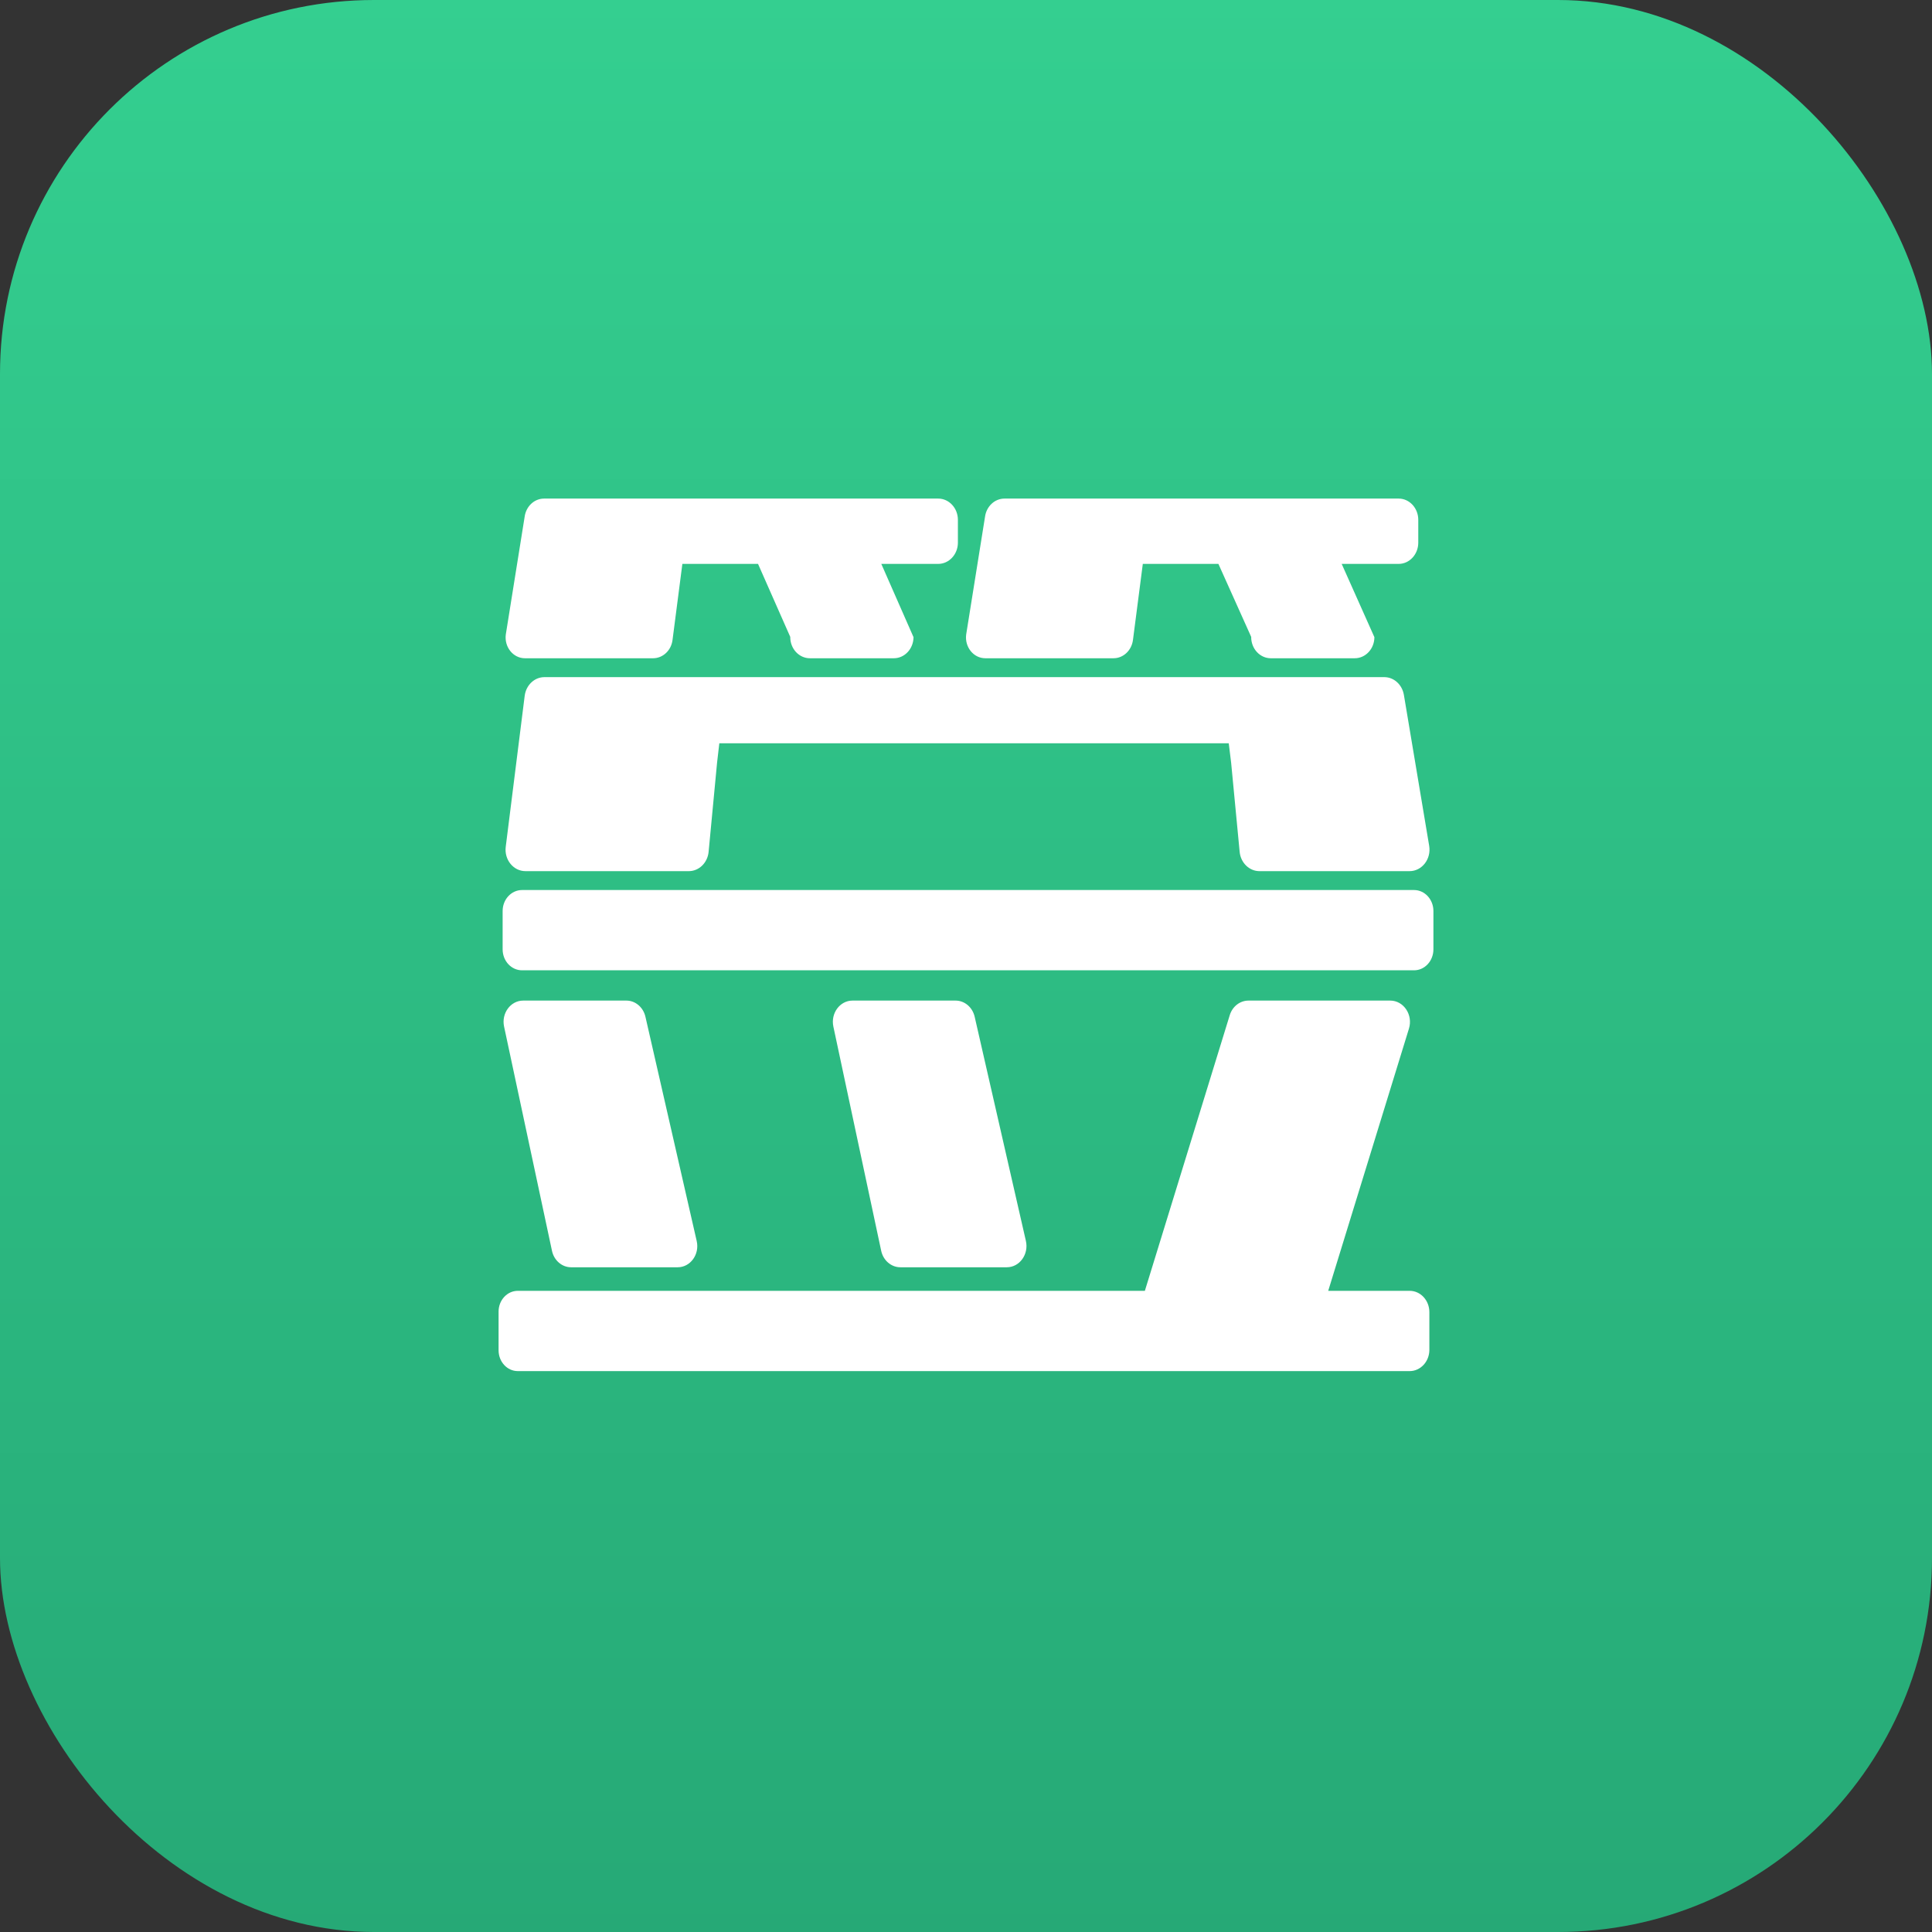 <?xml version="1.0" encoding="UTF-8"?>
<svg width="31px" height="31px" viewBox="0 0 31 31" version="1.1" xmlns="http://www.w3.org/2000/svg" xmlns:xlink="http://www.w3.org/1999/xlink">
    <rect x="0" y="0" width="31" height="31" fill="#333333" stroke="none"/>
    <!-- Generator: Sketch 48.2 (47327) - http://www.bohemiancoding.com/sketch -->
    <title>消息中心图标1</title>
    <desc>Created with Sketch.</desc>
    <defs>
        <linearGradient x1="50%" y1="0%" x2="50%" y2="100%" id="linearGradient-1">
            <stop stop-color="#34CF90" offset="0%"></stop>
            <stop stop-color="#26A976" offset="100%"></stop>
        </linearGradient>
    </defs>
    <g id="首页（消息中心）" stroke="none" stroke-width="1" fill="none" fill-rule="evenodd" transform="translate(-1074, -321)">
        <g id="消息中心图标1" transform="translate(1074, 321)">
            <rect id="Rectangle-23-Copy-3" fill="url(#linearGradient-1)" x="0" y="0" width="31" height="31" rx="6"></rect>
            <path d="M22.935,21.054 L22.935,21.659 C22.935,21.847 22.793,22 22.619,22 L8.308,22 C8.138,22 8,21.851 8,21.666 L8,21.045 C8,20.862 8.138,20.712 8.308,20.712 L18.37,20.712 L19.732,16.289 C19.775,16.149 19.896,16.055 20.033,16.055 L22.307,16.055 C22.523,16.055 22.676,16.284 22.607,16.506 L21.312,20.712 L22.619,20.712 C22.793,20.712 22.935,20.865 22.935,21.054 Z M10.874,20.334 L9.163,20.334 C9.017,20.334 8.89,20.224 8.857,20.071 L8.088,16.471 C8.043,16.258 8.193,16.055 8.395,16.055 L10.051,16.055 C10.195,16.055 10.321,16.162 10.356,16.313 L11.179,19.913 C11.228,20.127 11.078,20.334 10.874,20.334 Z M15.37,8.341 L15.37,8.707 C15.37,8.895 15.228,9.048 15.054,9.048 L14.141,9.048 L14.658,10.224 C14.656,10.412 14.515,10.562 14.342,10.562 L12.995,10.562 C12.82,10.562 12.678,10.408 12.68,10.219 L12.163,9.048 L10.949,9.048 L10.791,10.269 C10.77,10.437 10.636,10.562 10.479,10.562 L8.423,10.562 C8.234,10.562 8.089,10.382 8.116,10.18 L8.418,8.293 C8.44,8.125 8.573,8 8.73,8 L15.054,8 C15.228,8 15.37,8.153 15.37,8.341 Z M8.735,10.865 L22.212,10.865 C22.366,10.865 22.498,10.985 22.526,11.149 L22.932,13.572 C22.967,13.783 22.817,13.978 22.617,13.978 L20.209,13.978 C20.045,13.978 19.908,13.844 19.891,13.669 L19.754,12.236 L19.716,11.926 L11.542,11.926 L11.506,12.236 L11.37,13.669 C11.353,13.844 11.216,13.978 11.052,13.978 L8.431,13.978 C8.238,13.978 8.088,13.794 8.115,13.586 L8.419,11.164 C8.441,10.993 8.576,10.865 8.735,10.865 Z M8.065,15.232 L8.065,14.618 C8.065,14.432 8.204,14.281 8.377,14.281 L22.689,14.281 C22.861,14.281 23,14.432 23,14.618 L23,15.232 C23,15.419 22.861,15.569 22.689,15.569 L8.377,15.569 C8.204,15.569 8.065,15.419 8.065,15.232 Z M15.639,16.314 L16.461,19.911 C16.51,20.126 16.36,20.334 16.155,20.334 L14.447,20.334 C14.3,20.334 14.172,20.224 14.139,20.069 L13.372,16.473 C13.326,16.259 13.476,16.055 13.679,16.055 L15.333,16.055 C15.478,16.055 15.604,16.162 15.639,16.314 Z M22.757,8.341 L22.757,8.707 C22.757,8.895 22.616,9.048 22.442,9.048 L21.528,9.048 L22.053,10.224 C22.052,10.412 21.911,10.562 21.738,10.562 L20.39,10.562 C20.216,10.562 20.074,10.408 20.076,10.219 L19.55,9.048 L18.337,9.048 L18.179,10.269 C18.157,10.437 18.024,10.562 17.867,10.562 L15.81,10.562 C15.621,10.562 15.476,10.382 15.503,10.18 L15.805,8.293 C15.827,8.125 15.961,8 16.117,8 L22.442,8 C22.616,8 22.757,8.153 22.757,8.341 Z" id="Combined-shape-199-Copy-4" fill="#FFFFFF"></path>
        </g>
    </g>
</svg>